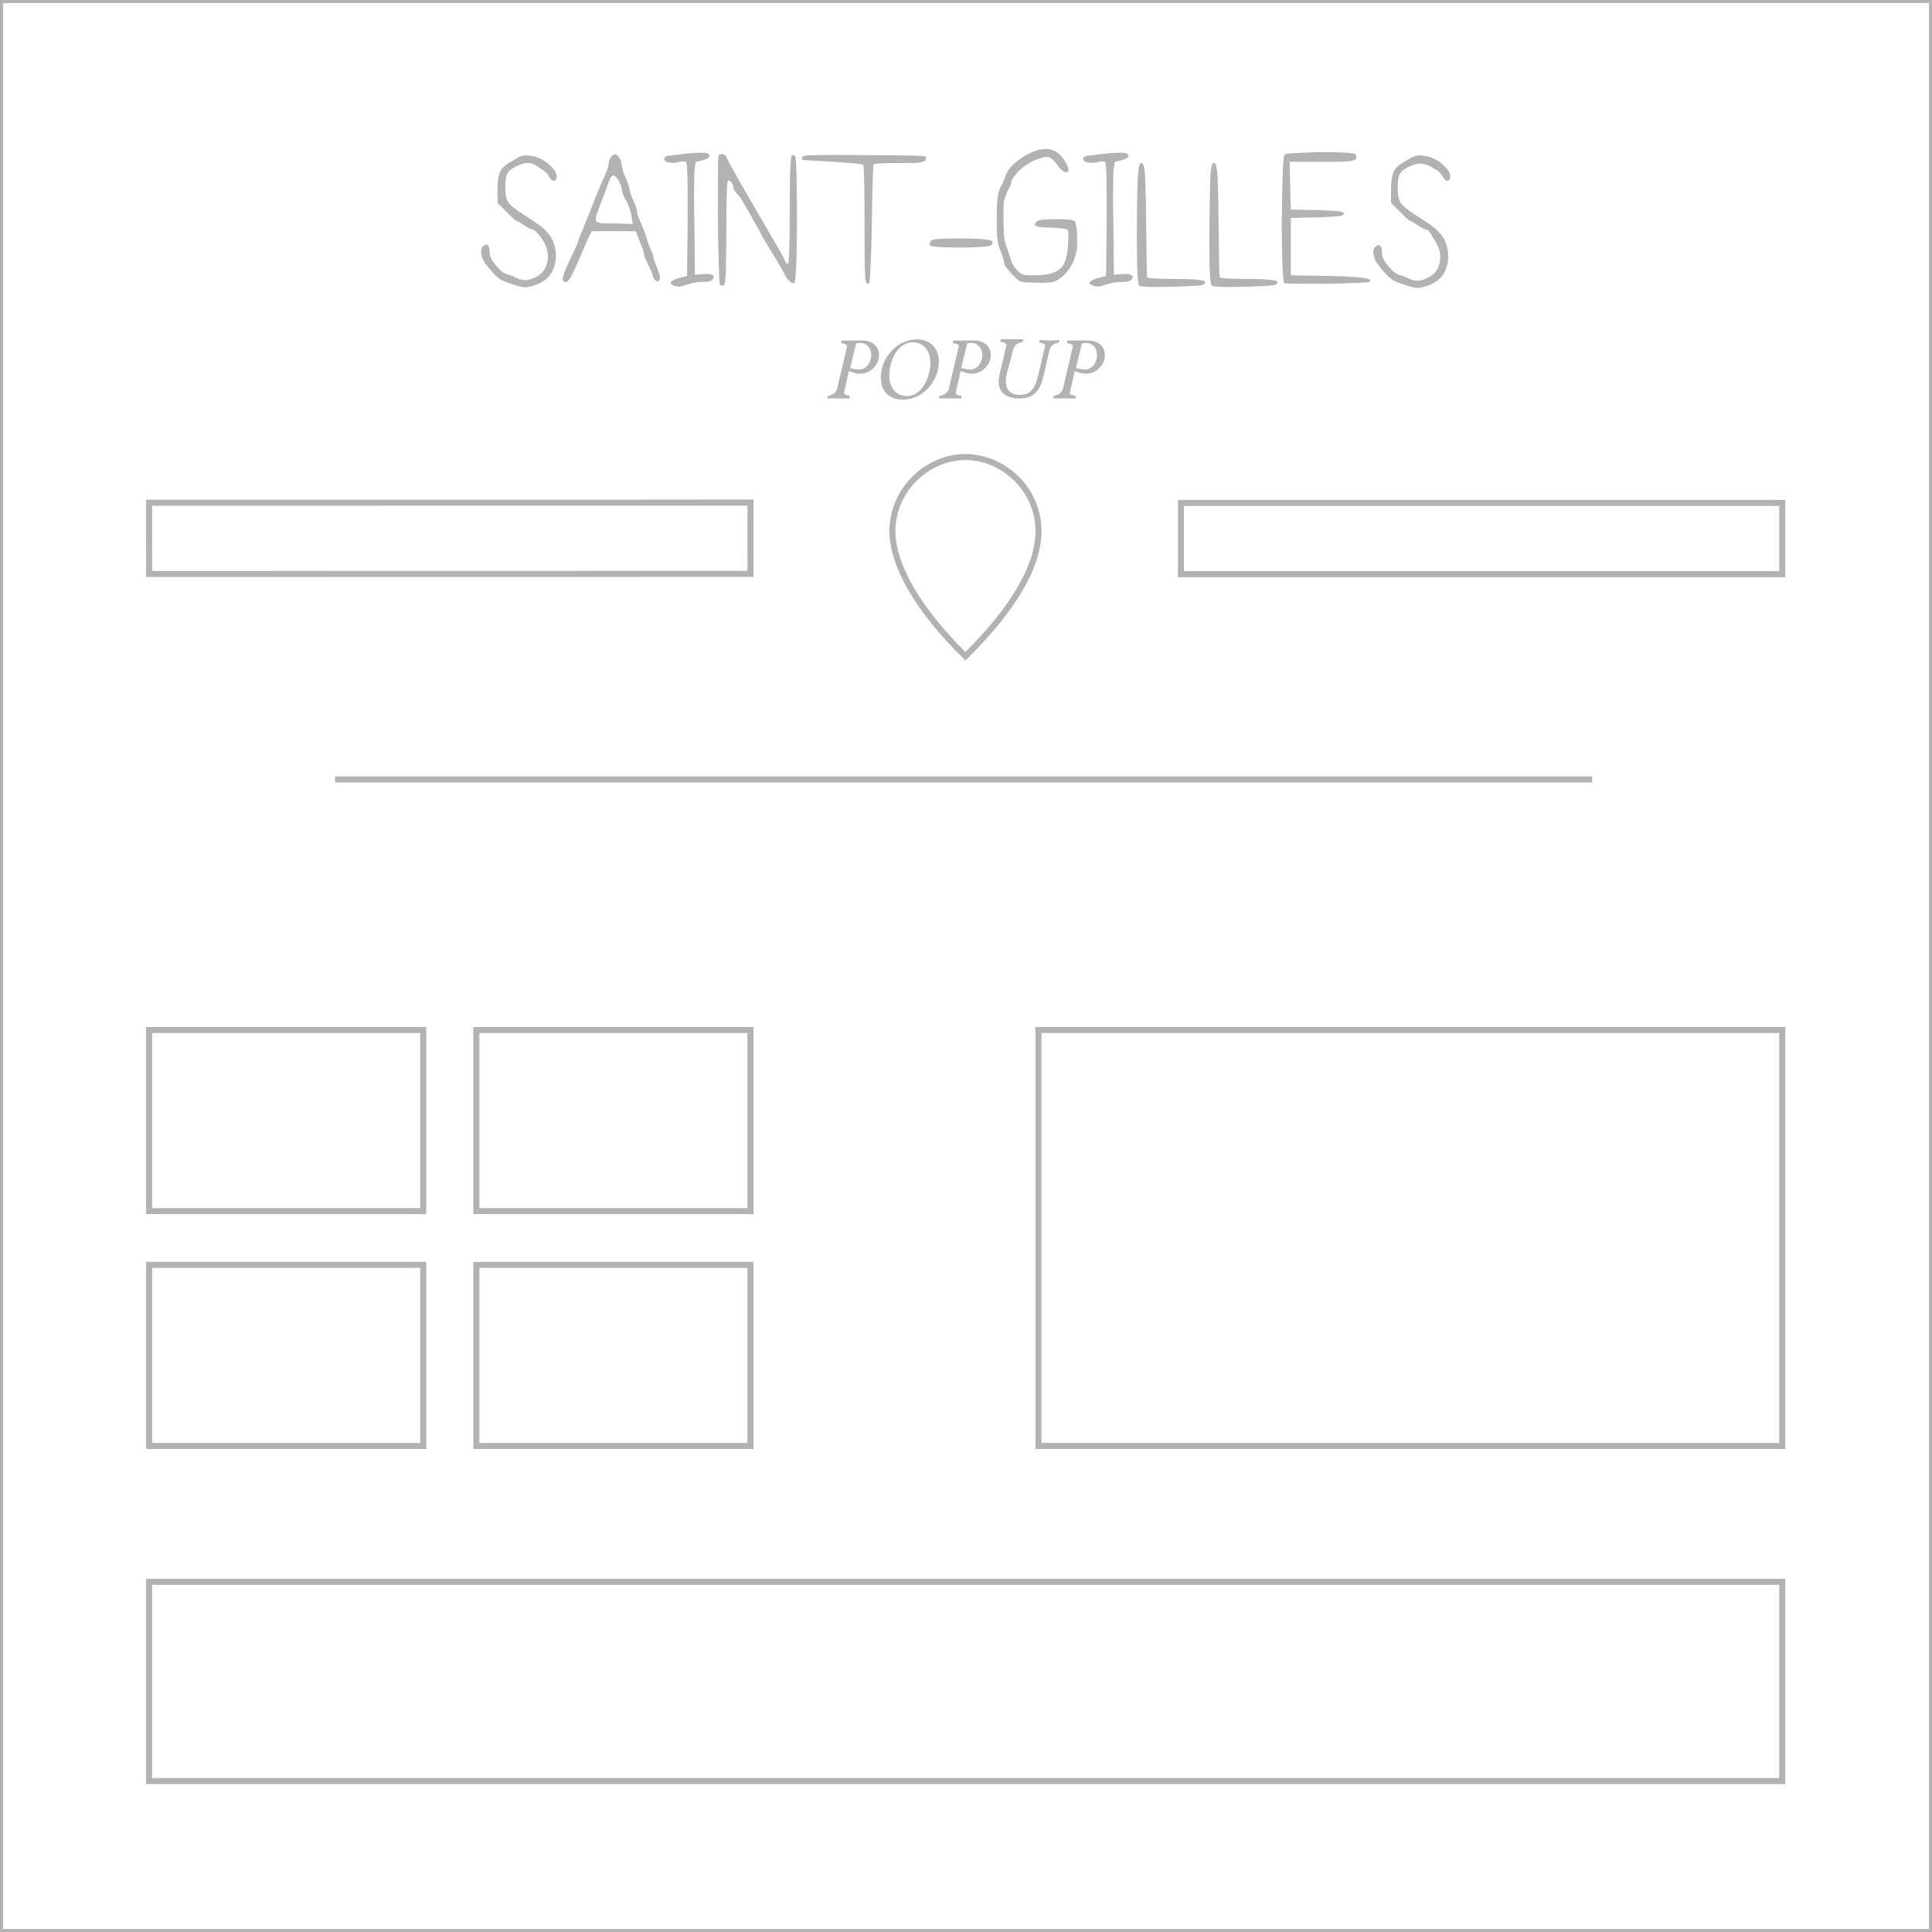 <?xml version="1.0" encoding="utf-8"?>
<!-- Generator: Adobe Illustrator 19.1.0, SVG Export Plug-In . SVG Version: 6.00 Build 0)  -->
<!DOCTYPE svg PUBLIC "-//W3C//DTD SVG 1.1//EN" "http://www.w3.org/Graphics/SVG/1.1/DTD/svg11.dtd">
<svg version="1.1" xmlns="http://www.w3.org/2000/svg" xmlns:xlink="http://www.w3.org/1999/xlink" x="0px" y="0px"
	 viewBox="0 0 320 320" style="enable-background:new 0 0 320 320;" xml:space="preserve">
<style type="text/css">
	.st0{fill:none;stroke:#B3B2B2;stroke-miterlimit:10;}
	.st1{fill:#B3B2B2;}
	.st2{display:none;}
</style>
<g id="content">
	<rect class="st0" width="320" height="320"/>
	<path class="st0" d="M159.9,108.7c7.9-7.8,12.2-15,12.1-20.9c-0.1-7.1-6.1-12.1-12.1-12.1c-6,0-11.9,5-12.1,12.1
		C147.8,93.7,152.1,101,159.9,108.7z"/>
	
		<rect x="24.7" y="83.3" transform="matrix(-1 1.643256e-04 -1.643256e-04 -1 149.016 178.345)" class="st0" width="99.6" height="11.8"/>
	<rect x="195.6" y="83.3" class="st0" width="99.6" height="11.8"/>
	<rect x="24.7" y="170.6" class="st0" width="45.4" height="30"/>
	<rect x="78.9" y="170.6" class="st0" width="45.4" height="30"/>
	<rect x="24.7" y="209.5" class="st0" width="45.4" height="30"/>
	<rect x="78.9" y="209.5" class="st0" width="45.4" height="30"/>
	<line class="st0" x1="55.5" y1="129.1" x2="263.7" y2="129.1"/>
	<rect x="172" y="170.6" class="st0" width="123.2" height="68.9"/>
	<rect x="24.7" y="262" class="st0" width="270.5" height="33"/>
	<g>
		<path class="st1" d="M88.1,38c-0.1,0-0.6-0.2-1.3-0.7c-0.7-0.5-1.1-0.7-1.2-0.7c-0.2,0-0.7-0.5-1.7-1.5l-1.5-1.5l0-2.3
			c0-1.4,0.2-2.4,0.5-3c0.3-0.6,1.1-1.2,2.2-1.8c0.6-0.4,1.1-0.6,1.4-0.7c0.3-0.1,0.8-0.1,1.3,0c1.1,0.1,2.2,0.6,3.1,1.4
			s1.4,1.5,1.3,2.2c0,0.2-0.1,0.4-0.3,0.5c-0.1,0.1-0.3,0.1-0.5-0.1c-0.2-0.1-0.3-0.3-0.5-0.6c-0.2-0.5-0.8-1-1.6-1.4
			C88.7,27.2,88,27,87.4,27c-0.6,0-1.2,0.2-2,0.6c-0.8,0.4-1.2,0.8-1.4,1.2c-0.2,0.4-0.3,1.2-0.3,2.4c0,1.1,0.2,1.9,0.5,2.3
			c0.3,0.5,1.2,1.2,2.6,2.1c1.7,1.1,2.9,1.9,3.4,2.4s0.9,1,1.3,1.7c0.5,1.2,0.7,2.4,0.5,3.6c-0.2,1.2-0.7,2.2-1.5,2.9
			c-0.5,0.4-1.1,0.8-2.1,1.1c-0.7,0.2-1.2,0.3-1.5,0.3s-1-0.2-2-0.5c-0.9-0.3-1.6-0.6-2-0.8c-0.4-0.3-0.9-0.7-1.5-1.4
			c-0.8-0.9-1.4-1.7-1.6-2.4c-0.2-0.7-0.2-1.3,0.2-1.7c0.3-0.3,0.6-0.4,0.8-0.2c0.2,0.2,0.3,0.6,0.3,1.2s0.3,1.3,1,2.1
			c0.6,0.8,1.2,1.3,1.8,1.5c0.4,0.1,1,0.3,1.6,0.6c0.7,0.4,1.5,0.5,2.2,0.3c0.7-0.2,1.3-0.5,1.8-0.9c0.5-0.4,0.9-1,1.1-1.8
			c0.2-0.7,0.2-1.5,0-2.3c-0.2-0.6-0.5-1.3-1.1-2.1C88.9,38.4,88.4,38,88.1,38z"/>
		<path class="st1" d="M104.3,31.5c0,0.2,0.2,0.8,0.6,1.7c0.4,0.9,0.6,1.5,0.6,1.8c0,0.3,0.2,0.9,0.6,1.8c0.4,0.9,0.7,1.7,0.9,2.3
			c0.2,0.7,0.4,1.4,0.7,2c0.3,0.7,0.5,1.1,0.5,1.4c0,0.2,0.2,0.8,0.6,1.8c0.4,1,0.6,1.6,0.5,1.8c-0.1,0.5-0.3,0.6-0.6,0.4
			c-0.3-0.1-0.5-0.4-0.6-0.9c-0.1-0.4-0.4-1.1-0.8-1.9c-0.4-0.8-0.6-1.3-0.6-1.5c0-0.2-0.2-1-0.7-2.1l-0.7-1.8h-7.3l-0.5,1
			c-0.3,0.6-0.7,1.6-1.3,3c-0.6,1.4-1.1,2.5-1.5,3.3c-0.4,0.7-0.7,1.1-0.9,1.1c-0.3,0-0.5-0.1-0.6-0.3c-0.1-0.2,0.2-1.3,1.1-3.2
			s1.4-2.9,1.4-3c0-0.1,0.1-0.4,0.2-0.7c0.1-0.3,0.4-0.9,0.7-1.7c0.3-0.8,0.6-1.5,0.9-2.2c0.6-1.6,1.2-3.1,1.8-4.5
			c0.6-1.4,1-2.3,1.2-2.8c0.2-0.5,0.3-0.9,0.3-1.1c0-0.3,0.1-0.7,0.3-1c0.4-0.7,0.8-0.8,1.2-0.4c0.4,0.3,0.6,0.9,0.7,1.7
			c0.1,0.6,0.3,1.3,0.7,2.1C104.1,30.7,104.3,31.2,104.3,31.5z M103,31.5c-0.1-0.8-0.4-1.5-0.9-2.1c-0.4-0.5-0.8-0.4-1.1,0.3
			l-1.8,4.8c0,0-0.1,0.1-0.1,0.3c-0.2,0.4-0.3,0.7-0.3,0.9c-0.1,0.2-0.1,0.4-0.1,0.6c0,0.2,0,0.4,0.1,0.4c0,0,0.2,0.1,0.5,0.2
			c0.3,0.1,0.5,0.1,0.8,0.1s0.7,0,1.3,0c0.1,0,0.3,0,0.3,0l3.1,0.1l-0.2-1.3c-0.1-0.7-0.4-1.4-0.7-2.3C103.3,32.7,103.1,32,103,31.5
			z"/>
		<path class="st1" d="M113.1,25.5c1.6-0.2,2.8-0.2,3.4-0.2s1,0.2,1,0.5c0,0.2-0.2,0.4-0.5,0.5c-0.3,0.2-0.9,0.3-1.7,0.5
			c-0.1,0-0.2,0.7-0.3,2c0,1.3-0.1,3.8,0,7.4l0.1,9.3l1.4-0.1c1.2-0.1,1.7,0.1,1.7,0.5c0,0.1-0.1,0.3-0.2,0.4
			c-0.2,0.3-0.8,0.4-1.7,0.4c-0.7,0-1.4,0.1-2,0.3c-0.7,0.2-1.1,0.3-1.4,0.4c-0.3,0.1-0.7,0.1-1.3-0.1c-0.8-0.3-0.7-0.7,0.4-1.1
			c0.2-0.1,0.4-0.1,0.7-0.2l1.1-0.3l0.1-9.4c0-6.2,0-9.4-0.3-9.5c-0.2-0.1-0.7-0.1-1.4,0.1c-0.5,0.1-1,0.1-1.5,0s-0.7-0.4-0.7-0.6
			c0-0.2,0.2-0.4,0.6-0.5C110.9,25.8,111.7,25.7,113.1,25.5z"/>
		<path class="st1" d="M119,25.9c0.1-0.3,0.3-0.4,0.7-0.4c0.3,0.1,0.6,0.3,0.7,0.7c0.2,0.5,1.8,3.4,4.9,8.7s4.7,8,4.7,8.3
			c0.1,0.3,0.3,0.5,0.5,0.5c0.2,0,0.3-2.9,0.3-8.7c0-5.6,0.1-8.6,0.3-9.1c0.1-0.3,0.3-0.3,0.6,0c0.2,0.2,0.3,3.7,0.3,10.4
			c0,6.8-0.2,10.3-0.4,10.5c-0.2,0.2-0.4,0.1-0.7-0.1c-0.3-0.3-0.6-0.6-0.8-1c-0.2-0.4-0.5-1-1-1.8l-2.7-4.5c0,0-0.3-0.5-0.8-1.5
			c-0.6-1-1.1-2-1.7-3c-0.6-1-0.9-1.6-1-1.7c-0.2-0.4-0.5-0.8-0.9-1.2s-0.5-0.7-0.5-0.9c0-0.3-0.1-0.5-0.3-0.8
			c-0.2-0.3-0.4-0.4-0.6-0.4c-0.2,0-0.3,2.9-0.3,8.7c0,5.3-0.1,8.1-0.3,8.5c0,0.1-0.2,0.2-0.4,0.2c-0.2,0-0.4-0.1-0.4-0.4
			c-0.1-0.6-0.2-3.9-0.3-10C118.9,29.7,118.9,26.1,119,25.9z"/>
		<path class="st1" d="M132.9,26c0.1-0.2,0.7-0.3,2-0.3c1.3,0,4-0.1,8.2,0c6.6,0,10,0.1,10.2,0.2c0.1,0.1,0.1,0.3,0,0.6
			c-0.1,0.2-0.4,0.3-0.9,0.4c-0.5,0.1-1.7,0.1-3.4,0.1c-2.8,0-4.2,0.1-4.3,0.2s-0.2,3.5-0.3,10c-0.1,6-0.3,9.2-0.4,9.6
			c0,0.1-0.1,0.2-0.3,0.2c-0.2,0-0.4-0.4-0.4-1.3c-0.1-0.9-0.1-3.7-0.1-8.4c0-6.5-0.1-9.8-0.2-10c-0.1-0.1-1.8-0.3-5-0.5
			c-3.2-0.2-4.9-0.3-4.9-0.3C132.8,26.5,132.8,26.3,132.9,26z"/>
		<path class="st1" d="M154.2,39.9c0.1-0.2,0.6-0.3,1.2-0.3c0.7-0.1,1.9-0.1,3.8-0.1c3.3,0,5.1,0.2,5.2,0.5c0.1,0.1,0,0.3-0.2,0.6
			c-0.2,0.2-1.9,0.4-5.1,0.4c-3.2,0-4.9-0.1-5.1-0.4C153.9,40.4,154,40.2,154.2,39.9z"/>
		<path class="st1" d="M170.7,25.3c1.4-0.6,2.5-0.8,3.4-0.5c0.9,0.2,1.7,0.9,2.4,2.1c0.5,0.8,0.6,1.4,0.3,1.6
			c-0.3,0.2-0.8-0.1-1.4-0.8c-0.1-0.1-0.1-0.2-0.2-0.3c-0.6-0.8-1.1-1.3-1.6-1.4c-0.5-0.1-1.4,0.2-2.6,0.7c-0.9,0.5-1.7,1-2.4,1.8
			s-1.1,1.3-1.1,1.7c0,0.2-0.2,0.7-0.7,1.6c-0.2,0.5-0.4,1.1-0.5,1.6c-0.1,0.6-0.1,1.5-0.1,2.8c0,1.3,0.1,2.3,0.1,2.9
			c0.1,0.6,0.2,1.3,0.5,2c0.3,0.7,0.4,1.3,0.6,1.8c0.2,0.7,0.5,1.3,1.1,1.9c0.4,0.4,0.7,0.6,1.1,0.7c0.3,0.1,1,0.1,2,0.1
			c1.9,0,3.2-0.4,4-1.1c0.8-0.7,1.2-2,1.3-4c0.1-1.5,0.1-2.3-0.1-2.5c-0.2-0.1-1.1-0.2-2.7-0.3c-1.8,0-2.7-0.2-2.7-0.5
			c0-0.1,0.1-0.3,0.3-0.5c0.2-0.3,1.3-0.4,3.2-0.4c1.9,0,3,0.1,3.2,0.4c0,0,0,0.2,0.1,0.6c0.1,0.4,0.2,0.9,0.2,1.6
			c0,0.7,0,1.4,0,2.2c-0.1,0.7-0.3,1.5-0.7,2.4c-0.4,0.8-0.9,1.5-1.5,2.1c-0.7,0.6-1.3,1-1.8,1.1c-0.5,0.1-1.6,0.2-3.4,0.1
			c-1,0-1.7-0.1-2-0.2c-0.3-0.1-0.7-0.5-1.4-1.2c-0.8-0.9-1.3-1.5-1.3-1.9s-0.2-1-0.6-2c-0.3-0.6-0.4-1.2-0.5-1.9
			c-0.1-0.7-0.1-1.8-0.1-3.4c0-1.4,0-2.4,0.1-3.2c0.1-0.7,0.2-1.2,0.3-1.5c0.1-0.2,0.2-0.6,0.5-1c0.2-0.4,0.4-0.9,0.6-1.5
			c0.2-0.6,0.7-1.3,1.6-2.1C169.1,26.2,170,25.6,170.7,25.3z"/>
		<path class="st1" d="M182.5,25.5c1.6-0.2,2.8-0.2,3.4-0.2s1,0.2,1,0.5c0,0.2-0.2,0.4-0.5,0.5c-0.3,0.2-0.9,0.3-1.7,0.5
			c-0.1,0-0.2,0.7-0.3,2c0,1.3-0.1,3.8,0,7.4l0.1,9.3l1.4-0.1c1.2-0.1,1.7,0.1,1.7,0.5c0,0.1-0.1,0.3-0.2,0.4
			c-0.2,0.3-0.8,0.4-1.7,0.4c-0.7,0-1.4,0.1-2,0.3c-0.7,0.2-1.1,0.3-1.4,0.4c-0.3,0.1-0.7,0.1-1.3-0.1c-0.8-0.3-0.7-0.7,0.4-1.1
			c0.2-0.1,0.4-0.1,0.7-0.2l1.1-0.3l0.1-9.4c0-6.2,0-9.4-0.3-9.5c-0.2-0.1-0.7-0.1-1.4,0.1c-0.5,0.1-1,0.1-1.5,0s-0.7-0.4-0.7-0.6
			c0-0.2,0.2-0.4,0.6-0.5C180.3,25.8,181.1,25.7,182.5,25.5z"/>
		<path class="st1" d="M188.5,28.8c0.1-1.3,0.3-1.9,0.6-1.8c0.2,0,0.4,0.5,0.5,1.4c0.1,0.6,0.1,2.3,0.2,5.2c0,2.9,0.1,5.6,0.1,8.2
			c0,2.6,0.1,3.9,0.1,4.1c0.1,0.2,1.7,0.3,4.7,0.3c3.2,0,4.9,0.2,4.9,0.5c0,0.1,0,0.2-0.2,0.4c-0.2,0.2-2,0.3-5.3,0.4
			c-3.4,0.1-5.2,0-5.4-0.2c-0.3-0.2-0.4-3-0.4-8.4C188.3,33.4,188.4,30,188.5,28.8z"/>
		<path class="st1" d="M200.5,28.8c0.1-1.3,0.3-1.9,0.6-1.8c0.2,0,0.4,0.5,0.5,1.4c0.1,0.6,0.1,2.3,0.2,5.2c0,2.9,0.1,5.6,0.1,8.2
			c0,2.6,0.1,3.9,0.1,4.1c0.1,0.2,1.7,0.3,4.7,0.3c3.2,0,4.9,0.2,4.9,0.5c0,0.1,0,0.2-0.2,0.4c-0.2,0.2-2,0.3-5.3,0.4
			c-3.4,0.1-5.2,0-5.4-0.2c-0.3-0.2-0.4-3-0.4-8.4C200.4,33.4,200.4,30,200.5,28.8z"/>
		<path class="st1" d="M212.8,25.6c0.2-0.2,2.1-0.3,5.7-0.4c3.6,0,5.5,0.1,5.9,0.3c0.3,0.2,0.3,0.4,0.2,0.8
			c-0.1,0.2-0.4,0.3-1.1,0.4c-0.7,0.1-2.1,0.1-4.5,0.1h-5.4l0.2,7.9l4.4,0.1c1.9,0.1,3.1,0.1,3.6,0.2c0.6,0.1,0.8,0.2,0.8,0.4
			s-0.3,0.3-0.8,0.4c-0.6,0.1-1.8,0.1-3.6,0.2l-4.4,0.1v9.5l6.2,0.1c4.5,0.1,6.8,0.3,6.9,0.7c0,0.1,0,0.2-0.1,0.3
			c-0.2,0.1-2.5,0.2-7,0.3c-4.5,0-6.8,0-7.1-0.1c-0.2-0.2-0.4-3.7-0.4-10.5C212.4,29.4,212.5,25.8,212.8,25.6z"/>
		<path class="st1" d="M236.1,38c-0.1,0-0.6-0.2-1.3-0.7c-0.7-0.5-1.1-0.7-1.2-0.7c-0.2,0-0.7-0.5-1.7-1.5l-1.5-1.5l0-2.3
			c0-1.4,0.2-2.4,0.5-3c0.3-0.6,1.1-1.2,2.2-1.8c0.6-0.4,1.1-0.6,1.4-0.7c0.3-0.1,0.8-0.1,1.3,0c1.1,0.1,2.2,0.6,3.1,1.4
			s1.4,1.5,1.3,2.2c0,0.2-0.1,0.4-0.3,0.5c-0.1,0.1-0.3,0.1-0.5-0.1c-0.2-0.1-0.3-0.3-0.5-0.6c-0.2-0.5-0.8-1-1.6-1.4
			c-0.8-0.5-1.5-0.7-2.1-0.7c-0.6,0-1.2,0.2-2,0.6c-0.8,0.4-1.2,0.8-1.4,1.2c-0.2,0.4-0.3,1.2-0.3,2.4c0,1.1,0.2,1.9,0.5,2.3
			c0.3,0.5,1.2,1.2,2.6,2.1c1.7,1.1,2.9,1.9,3.4,2.4s0.9,1,1.3,1.7c0.5,1.2,0.7,2.4,0.5,3.6c-0.2,1.2-0.7,2.2-1.5,2.9
			c-0.5,0.4-1.1,0.8-2.1,1.1c-0.7,0.2-1.2,0.3-1.5,0.3s-1-0.2-2-0.5c-0.9-0.3-1.6-0.6-2-0.8c-0.4-0.3-0.9-0.7-1.5-1.4
			c-0.8-0.9-1.4-1.7-1.6-2.4c-0.2-0.7-0.2-1.3,0.2-1.7c0.3-0.3,0.6-0.4,0.8-0.2c0.2,0.2,0.3,0.6,0.3,1.2s0.3,1.3,1,2.1
			c0.6,0.8,1.2,1.3,1.8,1.5c0.4,0.1,1,0.3,1.6,0.6c0.7,0.4,1.5,0.5,2.2,0.3c0.7-0.2,1.3-0.5,1.8-0.9c0.5-0.4,0.9-1,1.1-1.8
			c0.2-0.7,0.2-1.5,0-2.3c-0.2-0.6-0.5-1.3-1.1-2.1C236.9,38.4,236.4,38,236.1,38z"/>
	</g>
	<g>
		<path class="st1" d="M142.9,56.4c1.5,0,2.7,0.9,2.7,2.4c0,1.7-1.5,3.1-3.1,3.1c-1.1,0-1.4-0.4-1.9-0.4l-0.7,3.1
			c0,0.1-0.1,0.3-0.1,0.4c0,0.3,0.2,0.4,0.6,0.5l0.4,0.1l-0.1,0.4c0,0-0.7,0-1.9,0c-1.2,0-1.8,0-1.8,0l0.1-0.4l0.3-0.1
			c0.7-0.2,1.1-0.5,1.3-1.3l1.5-6.4c0-0.1,0.1-0.3,0.1-0.4c0-0.3-0.2-0.4-0.6-0.5l-0.4-0.1l0.1-0.4c0,0,0.7,0,1.9,0
			C141.8,56.4,142.2,56.4,142.9,56.4z M144.3,58.8c0-1.2-0.8-2-1.8-2c-0.4,0-0.6,0.1-0.7,0.1l-1,4.1c0.4,0,0.8,0.2,1.4,0.2
			C143.4,61.3,144.3,60.1,144.3,58.8z"/>
		<path class="st1" d="M155.5,59.9c0,3.3-2.7,6.3-6,6.3c-2.1,0-3.6-1.3-3.6-3.7c0-3.3,2.7-6.3,6-6.3C154,56.2,155.5,57.6,155.5,59.9
			z M154.1,60.1c0-2.2-1.3-3.4-2.9-3.4c-2.7,0-3.9,3.3-3.9,5.5c0,2.2,1.3,3.4,2.9,3.4C152.8,65.6,154.1,62.3,154.1,60.1z"/>
		<path class="st1" d="M161.4,56.4c1.5,0,2.7,0.9,2.7,2.4c0,1.7-1.5,3.1-3.1,3.1c-1.1,0-1.4-0.4-1.9-0.4l-0.7,3.1
			c0,0.1-0.1,0.3-0.1,0.4c0,0.3,0.2,0.4,0.6,0.5l0.4,0.1l-0.1,0.4c0,0-0.7,0-1.9,0c-1.2,0-1.8,0-1.8,0l0.1-0.4l0.3-0.1
			c0.7-0.2,1.1-0.5,1.3-1.3l1.5-6.4c0-0.1,0.1-0.3,0.1-0.4c0-0.3-0.2-0.4-0.6-0.5l-0.4-0.1l0.1-0.4c0,0,0.7,0,1.9,0
			C160.3,56.4,160.7,56.4,161.4,56.4z M162.7,58.8c0-1.2-0.8-2-1.8-2c-0.4,0-0.6,0.1-0.7,0.1l-1,4.1c0.4,0,0.8,0.2,1.4,0.2
			C161.8,61.3,162.7,60.1,162.7,58.8z"/>
		<path class="st1" d="M166.8,61.7c-0.1,0.5-0.2,1-0.2,1.4c0,1.6,0.9,2.3,2.3,2.3c1.9,0,2.6-1.2,3.1-3.4l1-4.3
			c0-0.1,0.1-0.3,0.1-0.4c0-0.3-0.2-0.4-0.6-0.5l-0.4-0.1l0.1-0.4c0,0,0.8,0.1,1.7,0.1s1.6-0.1,1.6-0.1l-0.1,0.4l-0.3,0.1
			c-0.7,0.2-1.1,0.5-1.3,1.3l-0.9,3.9c-0.5,2.4-1.4,4-4.1,4c-2,0-3.4-0.9-3.4-2.8c0-0.4,0.1-0.8,0.2-1.3l1-4.3
			c0-0.1,0.1-0.3,0.1-0.4c0-0.3-0.2-0.4-0.6-0.5l-0.4-0.1l0.1-0.4c0,0,0.7,0,1.9,0c1.1,0,1.8,0,1.8,0l-0.1,0.4l-0.3,0.1
			c-0.7,0.2-1.1,0.5-1.3,1.3L166.8,61.7z"/>
		<path class="st1" d="M180.3,56.4c1.5,0,2.7,0.9,2.7,2.4c0,1.7-1.5,3.1-3.1,3.1c-1.1,0-1.4-0.4-1.9-0.4l-0.7,3.1
			c0,0.1-0.1,0.3-0.1,0.4c0,0.3,0.2,0.4,0.6,0.5l0.4,0.1l-0.1,0.4c0,0-0.7,0-1.9,0c-1.2,0-1.8,0-1.8,0l0.1-0.4l0.3-0.1
			c0.7-0.2,1.1-0.5,1.3-1.3l1.5-6.4c0-0.1,0.1-0.3,0.1-0.4c0-0.3-0.2-0.4-0.6-0.5l-0.4-0.1l0.1-0.4c0,0,0.7,0,1.9,0
			C179.2,56.4,179.6,56.4,180.3,56.4z M181.7,58.8c0-1.2-0.8-2-1.8-2c-0.4,0-0.6,0.1-0.7,0.1l-1,4.1c0.4,0,0.8,0.2,1.4,0.2
			C180.8,61.3,181.7,60.1,181.7,58.8z"/>
	</g>
</g>
<g id="guides" class="st2">
</g>
</svg>
